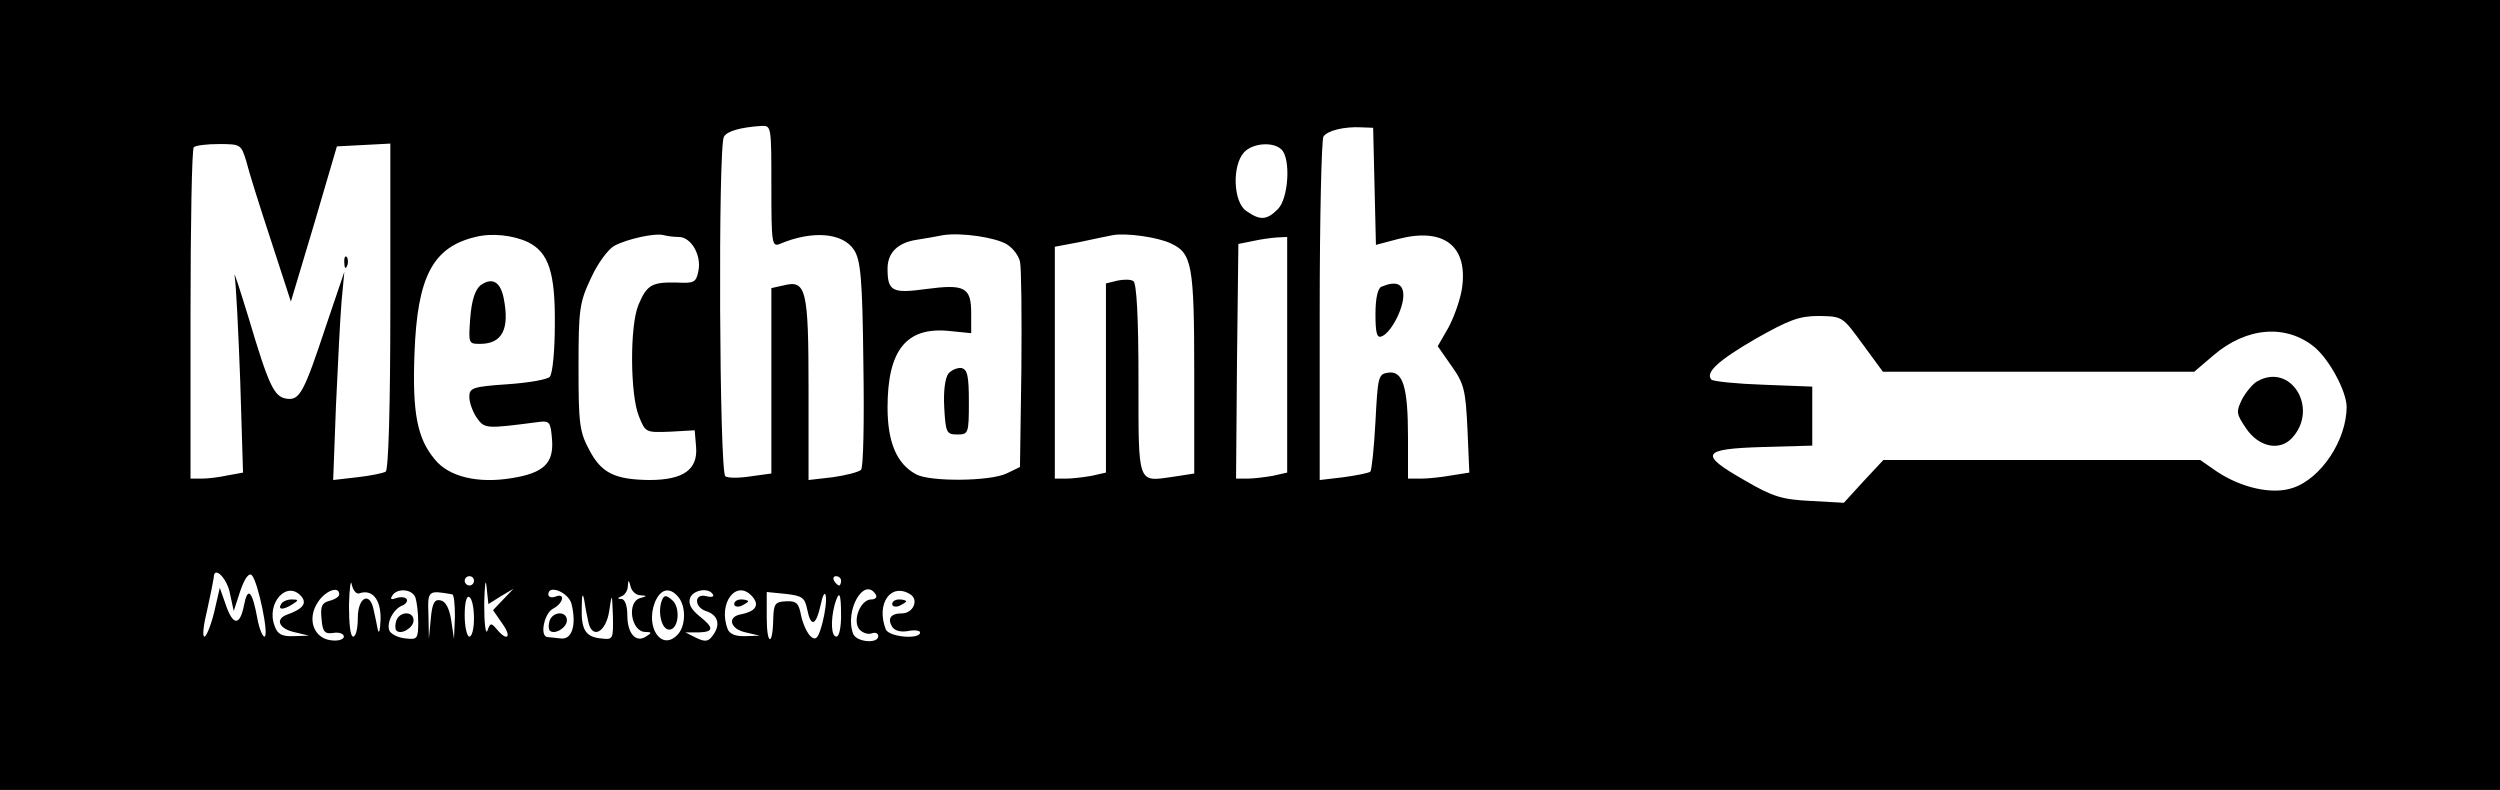 <?xml version="1.0" standalone="no"?>
<!DOCTYPE svg PUBLIC "-//W3C//DTD SVG 20010904//EN"
 "http://www.w3.org/TR/2001/REC-SVG-20010904/DTD/svg10.dtd">
<svg version="1.0" xmlns="http://www.w3.org/2000/svg"
 width="538pt" height="170pt" viewBox="0 0 538 170"
 preserveAspectRatio="xMidYMid meet">

<g transform="translate(0,170) scale(0.1,-0.1)"
fill="#000000" stroke="none">
<path d="M0 850 l0 -850 2690 0 2690 0 0 850 0 850 -2690 0 -2690 0 0 -850z
m1660 449 c0 -121 1 -131 18 -124 71 30 136 24 160 -13 14 -22 18 -60 20 -245
2 -124 0 -223 -5 -228 -5 -5 -33 -12 -61 -16 l-52 -6 0 195 c0 215 -5 236 -53
224 l-27 -6 0 -200 0 -199 -44 -6 c-25 -4 -49 -4 -55 0 -13 7 -16 712 -3 731
7 12 36 20 80 23 22 1 22 0 22 -130z m1298 0 l3 -126 49 13 c98 25 150 -16
136 -108 -4 -24 -17 -61 -29 -83 l-23 -40 30 -43 c27 -38 30 -52 34 -136 l4
-93 -38 -6 c-22 -4 -51 -7 -66 -7 l-28 0 0 89 c0 109 -11 144 -43 139 -21 -3
-22 -9 -27 -105 -3 -56 -8 -104 -11 -108 -4 -3 -29 -8 -58 -12 l-51 -6 0 364
c0 200 4 369 8 375 8 13 45 22 82 20 l25 -1 3 -126z m-2428 54 c5 -21 29 -97
53 -170 l43 -132 50 167 49 167 58 3 57 3 0 -350 c0 -217 -4 -352 -10 -356 -5
-3 -33 -9 -61 -12 l-52 -6 6 160 c4 87 9 188 12 224 l6 64 -39 -115 c-48 -145
-57 -162 -85 -158 -27 4 -38 26 -82 174 -20 65 -33 106 -30 89 3 -16 8 -118
12 -226 l6 -196 -33 -6 c-18 -4 -43 -7 -56 -7 l-24 0 0 353 c0 195 3 357 7
360 3 4 28 7 54 7 47 0 48 -1 59 -37z m2228 25 c20 -20 15 -105 -8 -128 -24
-24 -38 -25 -68 -4 -28 19 -31 97 -5 126 18 20 63 24 81 6z m-1622 -199 c45
-22 59 -66 58 -177 0 -58 -5 -107 -11 -113 -6 -6 -47 -13 -92 -16 -74 -5 -81
-8 -81 -27 0 -12 7 -32 16 -45 17 -24 19 -24 134 -9 23 3 25 -1 28 -38 4 -51
-18 -72 -87 -83 -73 -12 -135 3 -165 40 -38 45 -49 100 -44 229 6 164 39 228
131 250 35 9 81 4 113 -11z m325 11 c26 0 49 -39 42 -73 -5 -25 -9 -27 -48
-25 -52 1 -63 -5 -81 -48 -19 -45 -18 -194 1 -240 14 -35 15 -35 67 -33 l53 3
3 -36 c4 -49 -28 -71 -101 -71 -74 1 -103 15 -129 65 -21 39 -23 57 -23 178 0
125 2 139 27 192 14 31 37 62 50 69 28 15 88 28 106 23 8 -2 22 -4 33 -4z
m706 -16 c13 -8 25 -24 28 -37 3 -12 4 -116 3 -232 l-3 -210 -29 -14 c-36 -17
-164 -18 -194 -2 -42 22 -62 69 -62 144 0 123 40 173 130 165 l50 -5 0 43 c0
56 -14 63 -97 52 -73 -10 -83 -5 -83 44 0 34 22 56 63 62 18 3 43 7 57 10 39
6 113 -5 137 -20z m353 2 c45 -21 50 -45 50 -278 l0 -217 -45 -7 c-78 -11 -75
-20 -75 210 0 133 -4 207 -11 211 -5 4 -21 4 -35 1 l-24 -6 0 -204 0 -203 -31
-7 c-17 -3 -42 -6 -55 -6 l-24 0 0 249 0 250 53 10 c28 6 61 13 72 15 28 5 96
-4 125 -18z m250 -240 l0 -253 -31 -7 c-17 -3 -42 -6 -55 -6 l-24 0 2 252 3
253 30 6 c17 4 40 7 53 8 l22 1 0 -254z m1238 24 l44 -60 335 0 335 0 41 35
c72 62 158 68 219 17 32 -28 67 -93 68 -127 0 -72 -55 -155 -116 -175 -44 -15
-110 0 -163 35 l-36 25 -341 0 -341 0 -43 -46 -42 -46 -72 4 c-61 3 -81 9
-141 44 -100 57 -94 68 38 72 l107 3 0 63 0 64 -104 4 c-58 2 -108 7 -113 11
-14 15 14 41 97 89 71 40 92 48 135 48 50 -1 50 -1 93 -60z m-3513 -538 l8
-37 14 43 c10 29 19 40 25 34 13 -13 38 -132 27 -132 -4 0 -11 17 -15 38 -11
61 -21 71 -29 29 -9 -45 -24 -44 -40 4 l-12 34 -12 -52 c-7 -29 -17 -53 -21
-53 -5 0 -2 26 6 58 7 31 13 62 14 69 0 27 29 -1 35 -35z m583 -5 l27 16 -22
-23 -22 -23 20 -29 c21 -29 11 -40 -12 -12 -12 14 -14 14 -20 -3 -4 -10 -7 16
-7 57 1 41 3 58 5 38 l4 -38 27 17z m-305 6 c28 10 47 -13 46 -56 -1 -23 -3
-33 -6 -22 -2 11 -6 30 -9 43 -8 40 -34 27 -34 -18 0 -22 -4 -40 -10 -40 -6 0
-9 28 -9 68 1 37 4 57 6 44 3 -13 10 -21 16 -19z m247 27 c0 -5 -4 -10 -10
-10 -5 0 -10 5 -10 10 0 6 5 10 10 10 6 0 10 -4 10 -10z m790 0 c0 -5 -2 -10
-4 -10 -3 0 -8 5 -11 10 -3 6 -1 10 4 10 6 0 11 -4 11 -10z m-432 -31 c15 -1
15 -2 0 -6 -30 -8 -20 -73 11 -73 14 0 14 -2 1 -10 -22 -14 -40 7 -40 46 0 20
-5 34 -12 35 -10 0 -10 2 0 6 6 2 13 12 13 21 1 15 2 15 6 0 2 -10 12 -19 21
-19z m-729 -3 c12 -15 2 -27 -32 -39 -26 -10 -16 -31 19 -38 l29 -7 -33 -1
c-25 -1 -35 4 -41 22 -19 49 27 100 58 63z m81 5 c0 -5 -9 -11 -21 -14 -16 -4
-20 -12 -17 -39 2 -28 7 -33 26 -30 12 2 22 -2 22 -8 0 -6 -12 -10 -27 -8 -38
4 -53 46 -29 82 16 25 46 36 46 17z m164 -7 c3 -9 6 -33 6 -53 0 -35 -2 -38
-26 -35 -15 1 -30 8 -35 15 -9 15 6 48 27 56 7 3 12 9 9 14 -3 4 -13 5 -22 2
-11 -4 -14 -3 -9 5 10 17 43 15 50 -4z m79 7 c4 0 6 -22 6 -48 l-2 -48 -6 40
c-4 26 -12 41 -23 43 -13 3 -18 -6 -21 -40 l-4 -43 -1 51 c-2 54 -1 54 51 45z
m257 -21 c11 -45 1 -77 -23 -74 -12 1 -25 3 -29 3 -17 2 -7 51 12 61 23 12 27
35 5 26 -8 -3 -15 -1 -15 5 0 22 44 4 50 -21z m36 -38 c8 -39 38 -23 45 23 6
40 6 40 8 -11 1 -50 0 -51 -25 -48 -34 3 -44 19 -42 69 0 25 2 30 5 15 2 -14
6 -35 9 -48z m194 53 c17 -21 16 -64 -3 -82 -34 -34 -68 17 -48 70 12 30 32
35 51 12z m74 6 c4 -5 -3 -7 -14 -4 -26 7 -27 -23 -1 -32 26 -8 32 -29 16 -51
-10 -15 -17 -16 -36 -7 l-24 12 28 0 c34 1 34 10 1 36 -17 14 -23 26 -19 38 7
18 40 23 49 8z m86 -6 c15 -18 5 -31 -25 -37 -31 -5 -24 -32 10 -39 l30 -7
-31 -1 c-21 -1 -34 5 -38 15 -22 57 20 110 54 69z m117 -26 c8 -40 19 -36 29
9 4 20 9 30 11 20 2 -9 -1 -35 -7 -58 -9 -34 -14 -39 -25 -30 -8 7 -17 27 -21
45 -5 27 -10 32 -32 31 -24 -1 -27 -5 -28 -38 -1 -60 -14 -57 -14 3 l0 55 40
-4 c36 -4 42 -8 47 -33z m148 31 c3 -5 -1 -10 -10 -10 -23 0 -41 -45 -26 -64
7 -8 19 -12 27 -9 8 3 14 0 14 -6 0 -17 -47 -13 -54 5 -19 50 24 125 49 84z
m74 1 c19 -12 6 -41 -18 -41 -24 0 -32 -11 -21 -29 5 -8 18 -12 34 -9 14 3 26
1 26 -3 0 -16 -68 -10 -74 7 -21 55 11 101 53 75z m-939 -52 c0 -21 -4 -39
-10 -39 -5 0 -10 21 -10 46 0 27 4 43 10 39 6 -3 10 -24 10 -46z m790 6 c0
-25 -4 -45 -10 -45 -11 0 -13 33 -4 68 10 34 14 27 14 -23z"/>
<path d="M2973 1083 c-8 -3 -13 -25 -13 -59 0 -40 3 -52 13 -48 20 7 47 59 47
88 0 26 -16 32 -47 19z"/>
<path d="M741 1134 c0 -11 3 -14 6 -6 3 7 2 16 -1 19 -3 4 -6 -2 -5 -13z"/>
<path d="M1034 1086 c-11 -9 -19 -31 -22 -70 -4 -55 -4 -56 21 -56 48 0 64 32
51 98 -7 36 -25 46 -50 28z"/>
<path d="M2041 896 c-7 -9 -11 -37 -9 -73 3 -54 5 -58 28 -58 24 0 25 2 25 70
0 56 -3 70 -16 73 -9 1 -21 -4 -28 -12z"/>
<path d="M4857 879 c-9 -5 -24 -23 -32 -38 -13 -27 -13 -31 8 -62 27 -41 73
-51 100 -21 58 64 -4 163 -76 121z"/>
<path d="M605 400 c-8 -13 5 -13 25 0 13 8 13 10 -2 10 -9 0 -20 -4 -23 -10z"/>
<path d="M853 365 c-3 -9 -3 -18 0 -22 10 -10 37 6 37 22 0 20 -29 20 -37 0z"/>
<path d="M1183 365 c-3 -9 -3 -18 0 -22 10 -10 37 6 37 22 0 20 -29 20 -37 0z"/>
<path d="M1424 407 c-9 -25 0 -62 16 -62 21 0 25 49 6 64 -13 11 -17 11 -22
-2z"/>
<path d="M1580 400 c0 -5 7 -7 15 -4 8 4 15 8 15 10 0 2 -7 4 -15 4 -8 0 -15
-4 -15 -10z"/>
<path d="M1920 400 c0 -5 7 -7 15 -4 8 4 15 8 15 10 0 2 -7 4 -15 4 -8 0 -15
-4 -15 -10z"/>
</g>
</svg>
